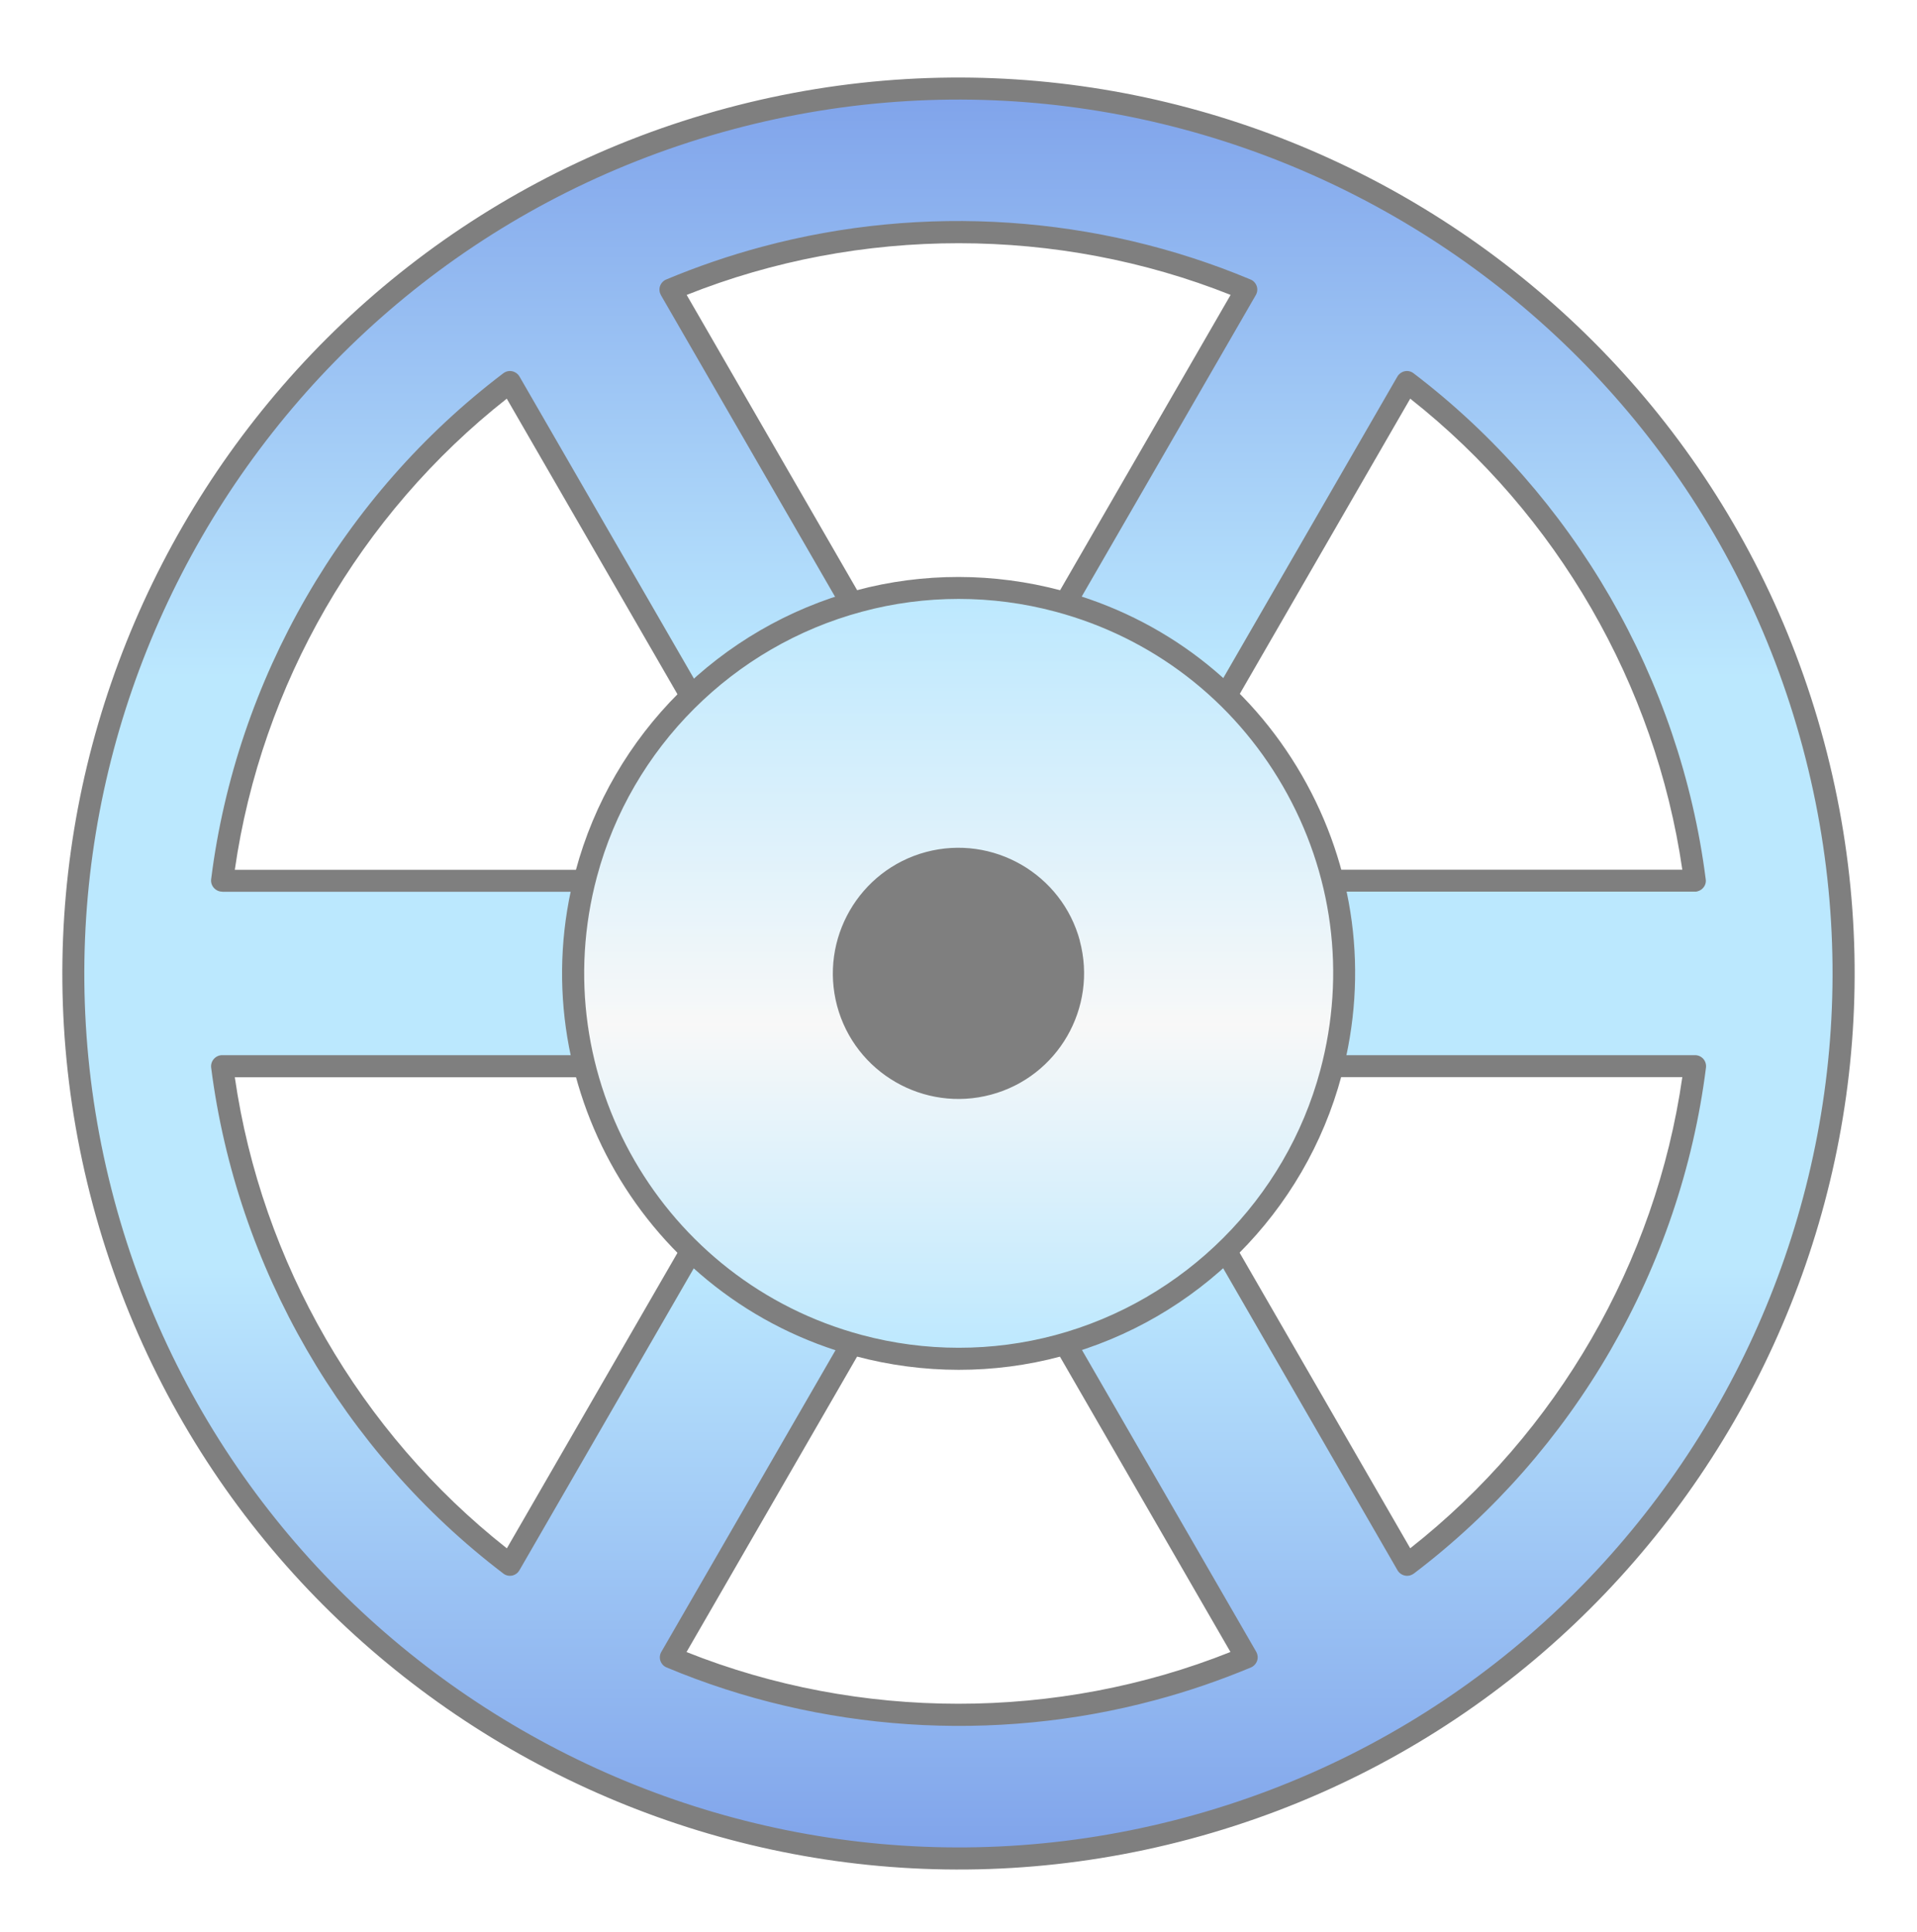 <svg width="123" height="124" viewBox="0 0 123 124" fill="none" xmlns="http://www.w3.org/2000/svg">
<g opacity="0.5" clip-path="url(#clip0_945_13566)" filter="url(#filter0_f_945_13566)">
<path fill-rule="evenodd" clip-rule="evenodd" d="M51.199 56.52L32.724 24.524C22.523 32.264 15.85 43.808 14.257 56.511H51.199V56.52ZM61.508 50.573L43.041 18.585C54.819 13.648 68.206 13.648 79.983 18.585L61.517 50.573H61.508ZM71.818 56.52H108.759C107.15 43.858 100.452 32.264 90.284 24.532L71.818 56.52ZM71.818 68.422L90.284 100.418C100.485 92.678 107.158 81.126 108.759 68.422H71.818ZM61.508 74.369L79.975 106.357C68.198 111.294 54.81 111.294 43.041 106.357L61.508 74.369ZM51.199 68.422H14.257C15.867 81.084 22.565 92.678 32.724 100.41L51.191 68.422H51.199ZM46.812 7.617C77.097 -0.499 108.242 17.484 116.358 47.77C124.474 78.064 106.491 109.201 76.205 117.317C45.919 125.432 14.774 107.449 6.658 77.163C-1.457 46.869 16.526 15.733 46.812 7.617Z" fill="url(#paint0_linear_945_13566)"/>
<path d="M14.257 57.229H51.199C51.266 57.229 51.324 57.229 51.383 57.204C51.558 57.154 51.716 57.038 51.808 56.871C51.933 56.654 51.933 56.387 51.808 56.162L33.333 24.166C33.233 23.991 33.058 23.866 32.858 23.824C32.657 23.782 32.457 23.832 32.29 23.957C21.989 31.765 15.158 43.6 13.548 56.42C13.523 56.62 13.582 56.821 13.723 56.979C13.857 57.129 14.049 57.221 14.249 57.221L14.257 57.229ZM32.516 25.584L49.973 55.82H15.066C16.768 43.942 23.09 32.999 32.516 25.584Z" fill="black"/>
<path d="M60.891 50.923C61.016 51.14 61.25 51.273 61.5 51.273C61.567 51.273 61.625 51.273 61.684 51.248C61.859 51.198 62.017 51.081 62.109 50.923L80.576 18.936C80.676 18.76 80.701 18.552 80.634 18.36C80.567 18.168 80.426 18.01 80.234 17.935C70.383 13.806 59.256 13.055 48.905 15.833C46.812 16.392 44.743 17.101 42.75 17.935C42.566 18.01 42.416 18.168 42.349 18.36C42.283 18.552 42.308 18.76 42.408 18.944L60.874 50.931L60.891 50.923ZM78.958 18.927L61.508 49.155L44.059 18.927C55.178 14.49 67.889 14.515 78.966 18.927H78.958Z" fill="black"/>
<path d="M71.2 56.871C71.326 57.087 71.559 57.221 71.809 57.221H108.743C108.809 57.221 108.868 57.221 108.926 57.196C109.06 57.163 109.185 57.087 109.277 56.979C109.41 56.829 109.477 56.629 109.443 56.42C107.809 43.609 100.977 31.781 90.701 23.957C90.543 23.832 90.334 23.782 90.134 23.824C89.951 23.857 89.759 23.991 89.659 24.166L71.192 56.153C71.067 56.37 71.067 56.645 71.192 56.862L71.2 56.871ZM90.484 25.584C99.901 33.007 106.215 43.942 107.942 55.811H73.035L90.484 25.584Z" fill="black"/>
<path d="M108.751 67.714H71.809C71.559 67.714 71.325 67.847 71.2 68.064C71.075 68.281 71.075 68.556 71.2 68.773L89.667 100.769C89.767 100.944 89.942 101.069 90.142 101.111C90.251 101.136 90.359 101.128 90.468 101.103C90.559 101.077 90.635 101.036 90.71 100.986C101.011 93.179 107.842 81.343 109.46 68.515C109.485 68.314 109.427 68.114 109.293 67.956C109.16 67.806 108.968 67.714 108.759 67.714H108.751ZM90.484 99.359L73.035 69.124H107.942C106.24 81.001 99.918 91.936 90.484 99.359Z" fill="black"/>
<path d="M117.034 47.595C108.826 16.976 77.239 -1.266 46.62 6.942C16 15.149 -2.241 46.736 5.966 77.356C14.174 107.975 45.761 126.217 76.38 118.009C107 109.802 125.241 78.215 117.034 47.595ZM76.013 116.641C46.144 124.64 15.333 106.858 7.326 76.989C-0.673 47.12 17.11 16.309 46.987 8.31C76.856 0.302 107.667 18.094 115.666 47.962C123.665 77.831 105.882 108.643 76.013 116.641Z" fill="black"/>
<path d="M51.808 68.073C51.683 67.856 51.449 67.722 51.199 67.714H14.257C14.057 67.714 13.865 67.797 13.723 67.956C13.59 68.106 13.523 68.306 13.548 68.515C15.183 81.326 22.014 93.154 32.29 100.977C32.449 101.103 32.657 101.153 32.857 101.111C32.874 101.111 32.891 101.111 32.899 101.103C33.083 101.052 33.233 100.936 33.324 100.777L51.791 68.79C51.916 68.573 51.916 68.306 51.791 68.081L51.808 68.073ZM32.515 99.359C23.099 91.936 16.784 81.001 15.066 69.132H49.973L32.524 99.359H32.515Z" fill="black"/>
<path d="M62.117 74.019C61.992 73.802 61.758 73.669 61.508 73.669C61.258 73.669 61.025 73.811 60.899 74.019L42.433 106.007C42.333 106.182 42.307 106.39 42.374 106.582C42.441 106.774 42.583 106.932 42.775 107.008C52.625 111.136 63.752 111.887 74.103 109.109C76.197 108.551 78.265 107.842 80.259 107.008C80.442 106.932 80.592 106.774 80.659 106.582C80.726 106.39 80.701 106.182 80.601 105.998L62.134 74.011L62.117 74.019ZM44.051 106.015L61.5 75.787L78.949 106.015C67.831 110.452 55.119 110.436 44.042 106.015H44.051Z" fill="black"/>
<path fill-rule="evenodd" clip-rule="evenodd" d="M37.612 56.07C41.148 42.883 54.711 35.051 67.897 38.587C81.085 42.124 88.917 55.686 85.38 68.873C81.844 82.06 68.281 89.892 55.094 86.356C41.907 82.819 34.075 69.257 37.603 56.07H37.612Z" fill="url(#paint1_linear_945_13566)"/>
<path d="M68.064 87.048C63.777 88.199 59.231 88.191 54.919 87.039C41.373 83.411 33.299 69.432 36.936 55.886C39.28 47.136 46.186 40.239 54.944 37.886C59.231 36.735 63.777 36.744 68.089 37.895C74.653 39.655 80.133 43.859 83.528 49.747C86.923 55.636 87.832 62.484 86.072 69.048C83.728 77.798 76.831 84.696 68.064 87.039V87.048ZM55.311 39.254C47.037 41.473 40.514 47.987 38.304 56.253C34.876 69.048 42.491 82.243 55.294 85.671C59.365 86.764 63.66 86.764 67.706 85.68C75.98 83.461 82.502 76.947 84.713 68.681C86.372 62.484 85.522 56.011 82.31 50.448C79.099 44.893 73.919 40.914 67.722 39.254C63.652 38.162 59.356 38.162 55.311 39.254Z" fill="black"/>
<path fill-rule="evenodd" clip-rule="evenodd" d="M59.598 55.37C63.518 54.319 67.555 56.646 68.606 60.574C69.657 64.495 67.33 68.531 63.402 69.582C59.481 70.633 55.444 68.306 54.393 64.378C53.342 60.458 55.67 56.42 59.598 55.37Z" fill="black"/>
<path d="M69.29 60.382C68.139 56.087 63.71 53.534 59.415 54.677C55.119 55.828 52.567 60.257 53.71 64.553C54.861 68.848 59.29 71.401 63.585 70.249C67.881 69.099 70.433 64.669 69.282 60.374L69.29 60.382ZM63.227 68.89C59.682 69.841 56.037 67.731 55.086 64.186C54.135 60.641 56.245 56.996 59.79 56.045C63.335 55.094 66.98 57.204 67.931 60.749C68.882 64.294 66.771 67.939 63.227 68.89Z" fill="black"/>
</g>
<defs>
<filter id="filter0_f_945_13566" x="0" y="0.976" width="123" height="123" filterUnits="userSpaceOnUse" color-interpolation-filters="sRGB">
<feFlood flood-opacity="0" result="BackgroundImageFix"/>
<feBlend mode="normal" in="SourceGraphic" in2="BackgroundImageFix" result="shape"/>
<feGaussianBlur stdDeviation="2" result="effect1_foregroundBlur_945_13566"/>
</filter>
<linearGradient id="paint0_linear_945_13566" x1="61.508" y1="5.669" x2="61.508" y2="119.265" gradientUnits="userSpaceOnUse">
<stop stop-color="#0047D6"/>
<stop offset="0.332" stop-color="#78D1FE"/>
<stop offset="0.666" stop-color="#78D1FE"/>
<stop offset="1" stop-color="#0047D6"/>
</linearGradient>
<linearGradient id="paint1_linear_945_13566" x1="61.493" y1="37.738" x2="61.493" y2="87.205" gradientUnits="userSpaceOnUse">
<stop stop-color="#78D1FE"/>
<stop offset="0.567" stop-color="#F1F2F2"/>
<stop offset="1" stop-color="#78D1FE"/>
</linearGradient>
<clipPath id="clip0_945_13566">
<rect width="115" height="115" fill="white" transform="translate(4 4.976)"/>
</clipPath>
</defs>
</svg>
